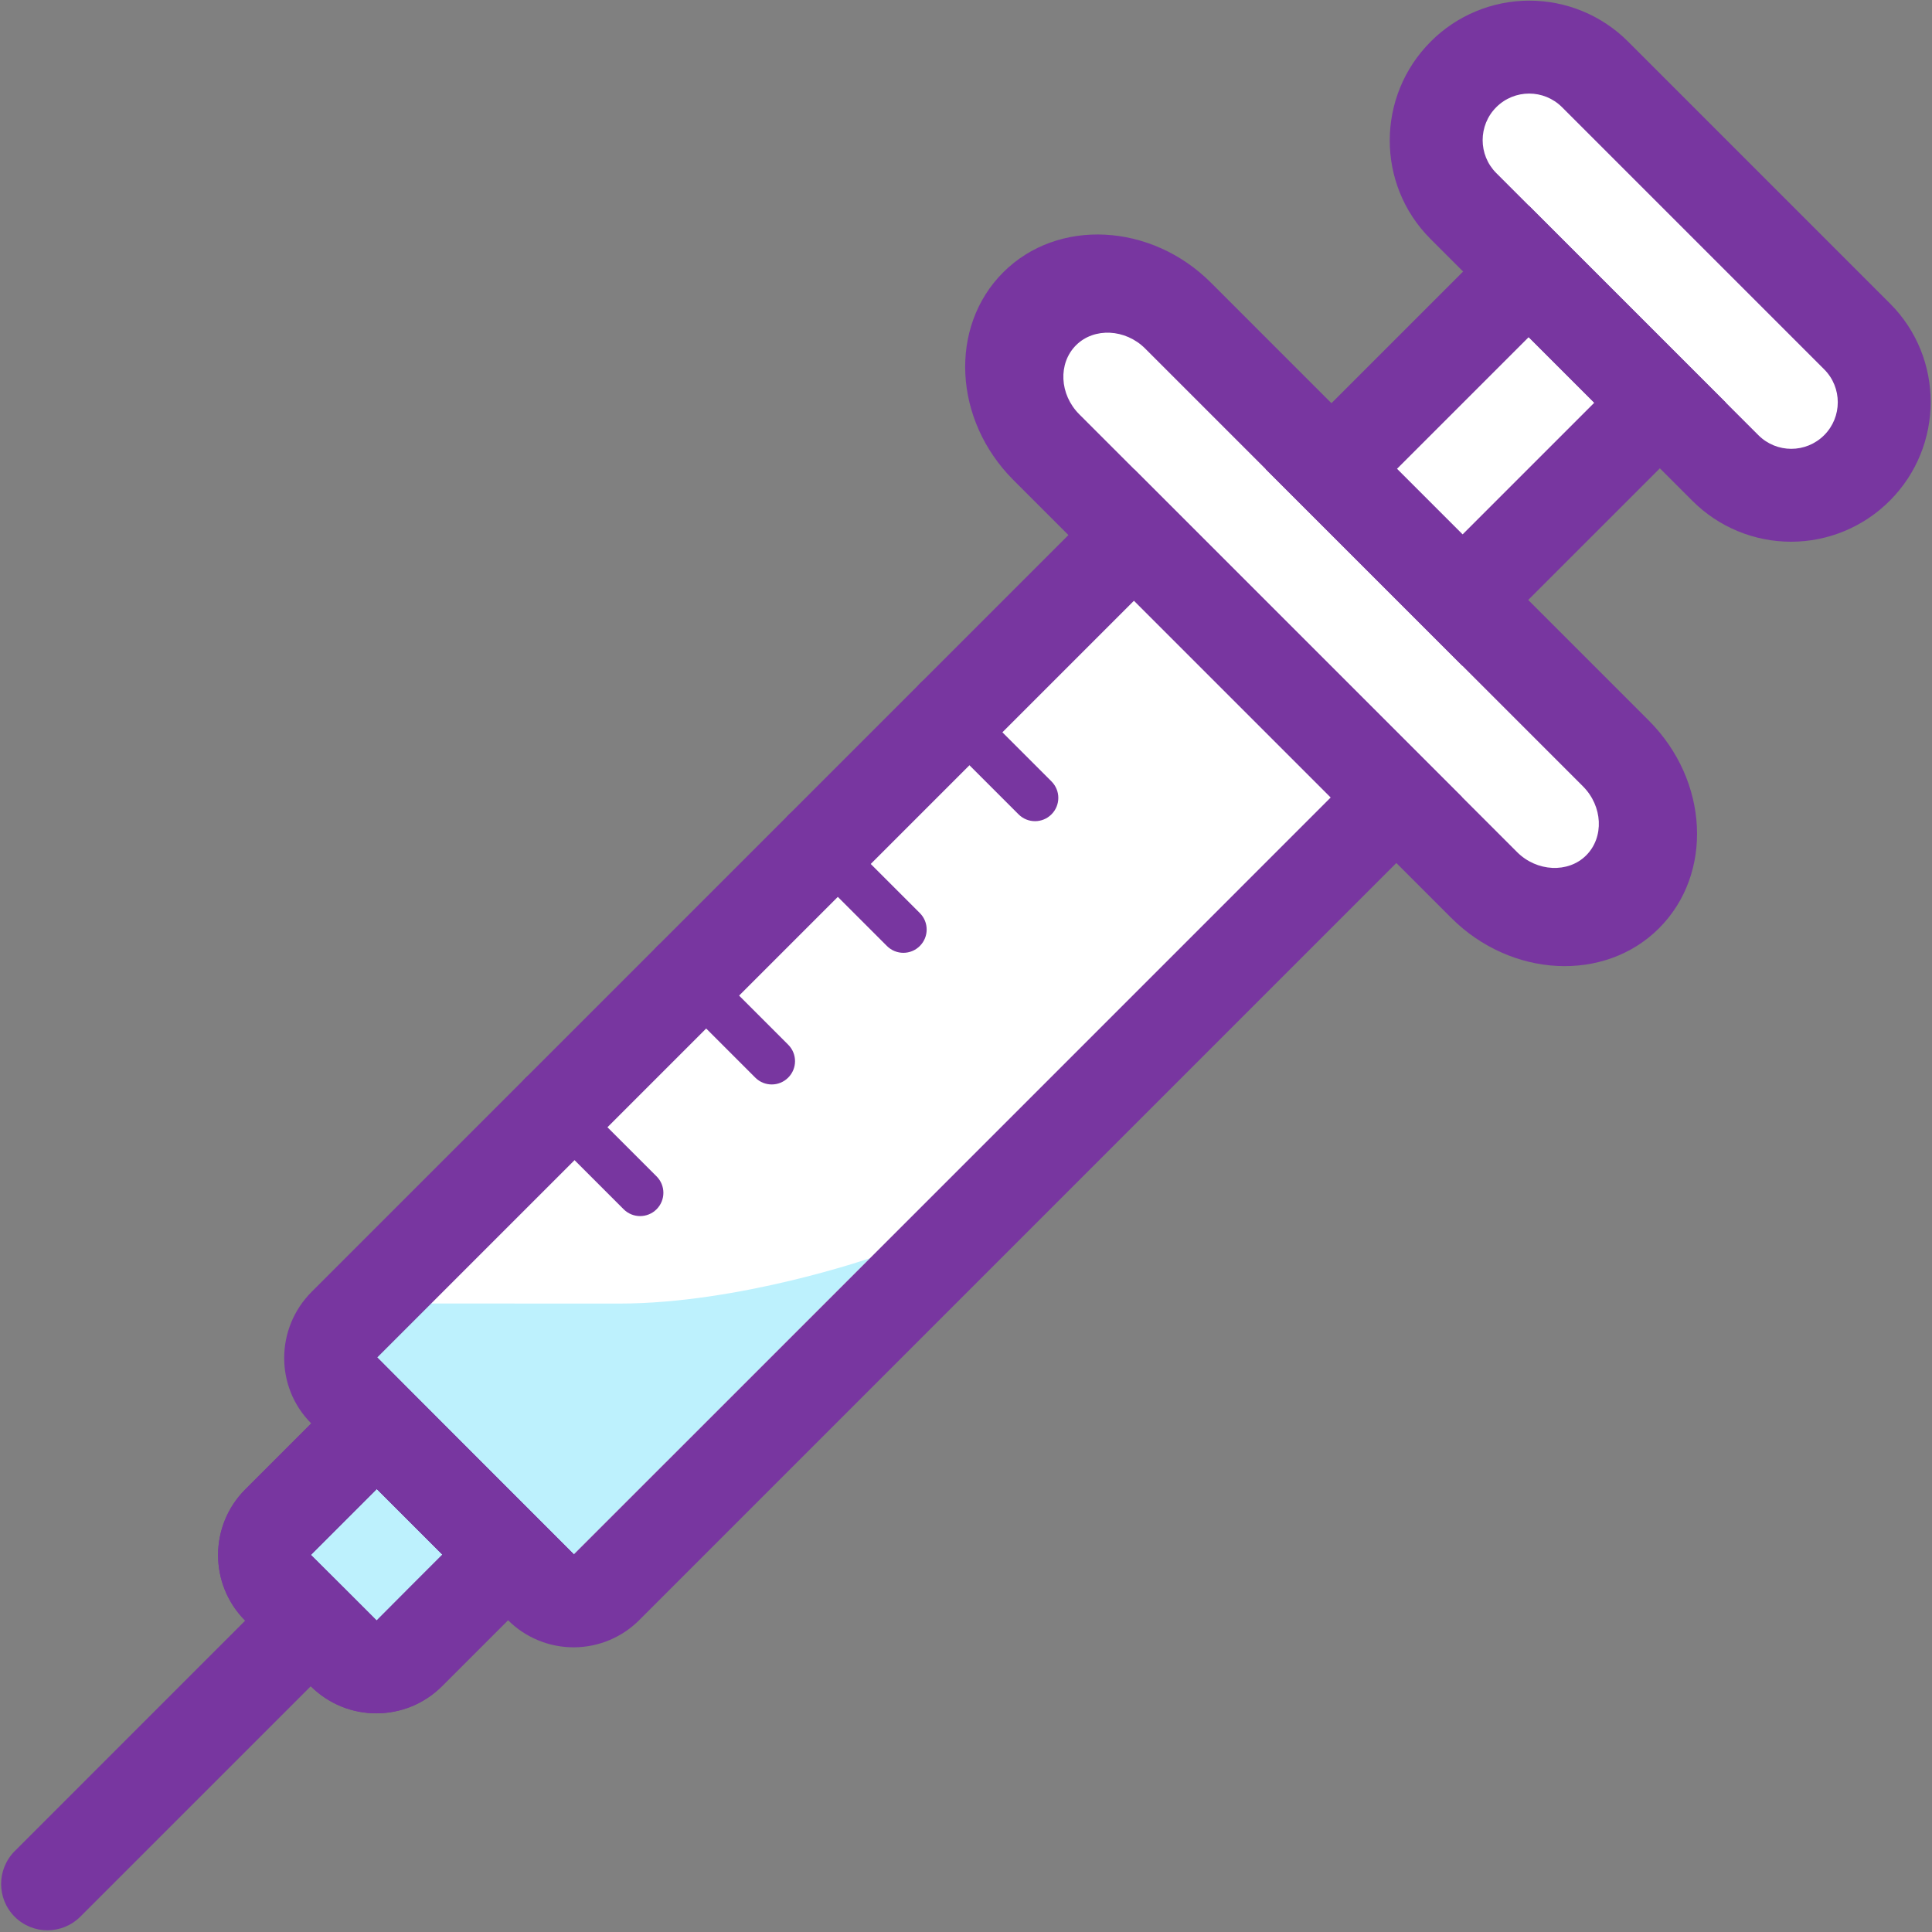 <?xml version="1.0" encoding="UTF-8"?>
<svg width="128px" height="128px" viewBox="0 0 128 128" version="1.1" xmlns="http://www.w3.org/2000/svg" xmlns:xlink="http://www.w3.org/1999/xlink">
    <rect x="0" y="0" width="128" height="128" fill="#808080" stroke="none"/>
    <!-- Generator: Sketch 55.2 (78181) - https://sketchapp.com -->
    <title>logo</title>
    <desc>Created with Sketch.</desc>
    <g id="logo" stroke="none" stroke-width="1" fill="none" fill-rule="evenodd">
        <g>
            <rect id="矩形" fill="#FFFFFF" transform="translate(57.231, 71.645) rotate(-45) translate(-57.231, -71.645) " x="19.731" y="59.895" width="75" height="23.5"></rect>
            <rect id="矩形" fill="#FFFFFF" transform="translate(88.131, 40.246) rotate(-45) translate(-88.131, -40.246) " x="82.631" y="14.246" width="11" height="52"></rect>
            <rect id="矩形" fill="#FFFFFF" transform="translate(109.49, 18.524) rotate(-45) translate(-109.49, -18.524) " x="103.99" y="1.024" width="11" height="35"></rect>
            <rect id="矩形" fill="#FFFFFF" transform="translate(99.799, 29.197) rotate(-45) translate(-99.799, -29.197) " x="89.549" y="22.947" width="20.5" height="12.5"></rect>
            <rect id="矩形" fill="#BDF1FD" transform="translate(24.862, 102.982) rotate(-45) translate(-24.862, -102.982) " x="19.362" y="97.482" width="11" height="11"></rect>
            <path d="M27.426,86.36 C27.426,86.36 33.077,86.367 41.023,86.365 C48.975,86.365 57.64,83.357 57.64,83.357 L38.015,102.982 L24.98,89.948 L27.425,86.361 L27.426,86.36 Z" id="路径" fill="#BDF1FD" fill-rule="nonzero"></path>
            <path d="M94.723,37.584 L105.624,26.682 L101.279,22.337 L90.377,33.238 L94.723,37.584 Z M83.851,31.073 L101.295,13.629 L114.332,26.666 L96.886,44.111 L83.851,31.076 L83.851,31.073 Z" id="形状" fill="#7836A0" fill-rule="nonzero"></path>
            <path d="M71.29,22.873 C70.088,24.075 70.19,26.134 71.506,27.45 L100.513,56.456 C101.815,57.758 103.894,57.865 105.088,56.671 C106.29,55.468 106.188,53.41 104.872,52.094 L75.867,23.089 C74.565,21.787 72.484,21.679 71.29,22.873 Z M66.463,18.045 C70.076,14.433 76.27,14.771 80.228,18.728 L109.234,47.735 C113.223,51.724 113.52,57.894 109.916,61.498 C106.303,65.111 100.108,64.773 96.151,60.815 L67.146,31.81 C63.156,27.821 62.859,21.65 66.463,18.045 Z M99.13,7.104 C97.931,8.303 97.928,10.262 99.13,11.464 L116.497,28.831 C117.705,30.039 119.652,30.036 120.857,28.831 C122.056,27.632 122.06,25.672 120.857,24.47 L103.491,7.104 C102.283,5.896 100.335,5.899 99.13,7.104 Z M94.785,2.758 C96.515,1.022 98.864,0.045 101.315,0.042 C103.766,0.04 106.117,1.011 107.852,2.743 L125.218,20.109 C128.822,23.714 128.806,29.57 125.201,33.175 C123.471,34.91 121.123,35.887 118.672,35.891 C116.222,35.894 113.87,34.923 112.136,33.191 L94.77,15.825 C91.165,12.221 91.182,6.364 94.786,2.76 L94.785,2.758 Z" id="形状" fill="#7836A0" fill-rule="nonzero"></path>
            <path d="M24.998,89.93 C24.984,89.943 38.016,102.981 38.016,102.981 C38.022,102.987 88.166,52.831 88.166,52.831 L75.132,39.796 L24.998,89.93 Z M75.145,31.089 L96.872,52.816 L42.378,107.31 C41.228,108.475 39.661,109.133 38.024,109.139 C36.388,109.145 34.816,108.499 33.657,107.343 L20.619,94.305 C18.22,91.906 18.233,88.001 20.651,85.583 L75.145,31.089 Z" id="形状" fill="#7836A0" fill-rule="nonzero"></path>
            <path d="M20.6,103.016 C20.604,103.011 24.954,107.361 24.954,107.361 C24.949,107.357 29.31,102.996 29.31,102.996 L24.965,98.651 L20.6,103.016 L20.6,103.016 Z M24.981,89.943 L38.018,102.98 L29.291,111.706 C26.892,114.109 23.001,114.116 20.593,111.722 L16.239,107.368 C13.845,104.96 13.852,101.069 16.255,98.67 L24.981,89.943 L24.981,89.943 Z" id="形状" fill="#7836A0" fill-rule="nonzero"></path>
            <path d="M20.6,103.016 C20.604,103.011 24.954,107.361 24.954,107.361 C24.949,107.357 29.31,102.996 29.31,102.996 L24.965,98.651 L20.6,103.016 L20.6,103.016 Z M24.981,89.943 L38.018,102.98 L29.291,111.706 C26.892,114.109 23.001,114.116 20.593,111.722 L16.239,107.368 C13.845,104.96 13.852,101.069 16.255,98.67 L24.981,89.943 L24.981,89.943 Z" id="形状" fill="#7836A0" fill-rule="nonzero"></path>
            <path d="M16.243,107.372 L0.98,122.636 C-0.225,123.841 -0.228,125.789 0.973,126.989 C2.172,128.189 4.121,128.185 5.325,126.981 L20.589,111.718 C21.793,110.514 21.797,108.565 20.597,107.365 C19.396,106.164 17.447,106.168 16.243,107.372 Z M60.969,47.44 L67.487,53.957 C68.089,54.556 69.063,54.554 69.663,53.953 C69.952,53.665 70.115,53.274 70.116,52.865 C70.118,52.457 69.956,52.065 69.668,51.775 L63.151,45.258 C62.861,44.969 62.469,44.808 62.061,44.808 C61.652,44.809 61.26,44.972 60.972,45.262 C60.371,45.863 60.368,46.838 60.969,47.44 L60.969,47.44 Z M52.248,56.161 L58.765,62.678 C59.368,63.278 60.341,63.276 60.941,62.674 C61.543,62.074 61.545,61.1 60.946,60.498 L54.428,53.981 C54.139,53.692 53.747,53.53 53.339,53.531 C52.93,53.532 52.539,53.694 52.251,53.983 C51.649,54.585 51.647,55.56 52.248,56.161 L52.248,56.161 Z M43.527,64.882 L50.044,71.4 C50.646,71.999 51.62,71.997 52.22,71.395 C52.822,70.795 52.824,69.822 52.224,69.219 L45.707,62.702 C45.418,62.413 45.026,62.252 44.618,62.252 C44.209,62.253 43.818,62.416 43.529,62.705 C42.927,63.307 42.925,64.281 43.527,64.882 L43.527,64.882 Z M34.805,73.603 L41.323,80.121 C41.925,80.72 42.899,80.718 43.499,80.117 C44.1,79.517 44.102,78.543 43.503,77.941 L36.986,71.423 C36.696,71.135 36.305,70.973 35.896,70.974 C35.488,70.974 35.096,71.137 34.808,71.426 C34.205,72.028 34.204,73.002 34.805,73.603 L34.805,73.603 Z" id="形状" fill="#7836A0" fill-rule="nonzero"></path>
        </g>
    </g>
</svg>